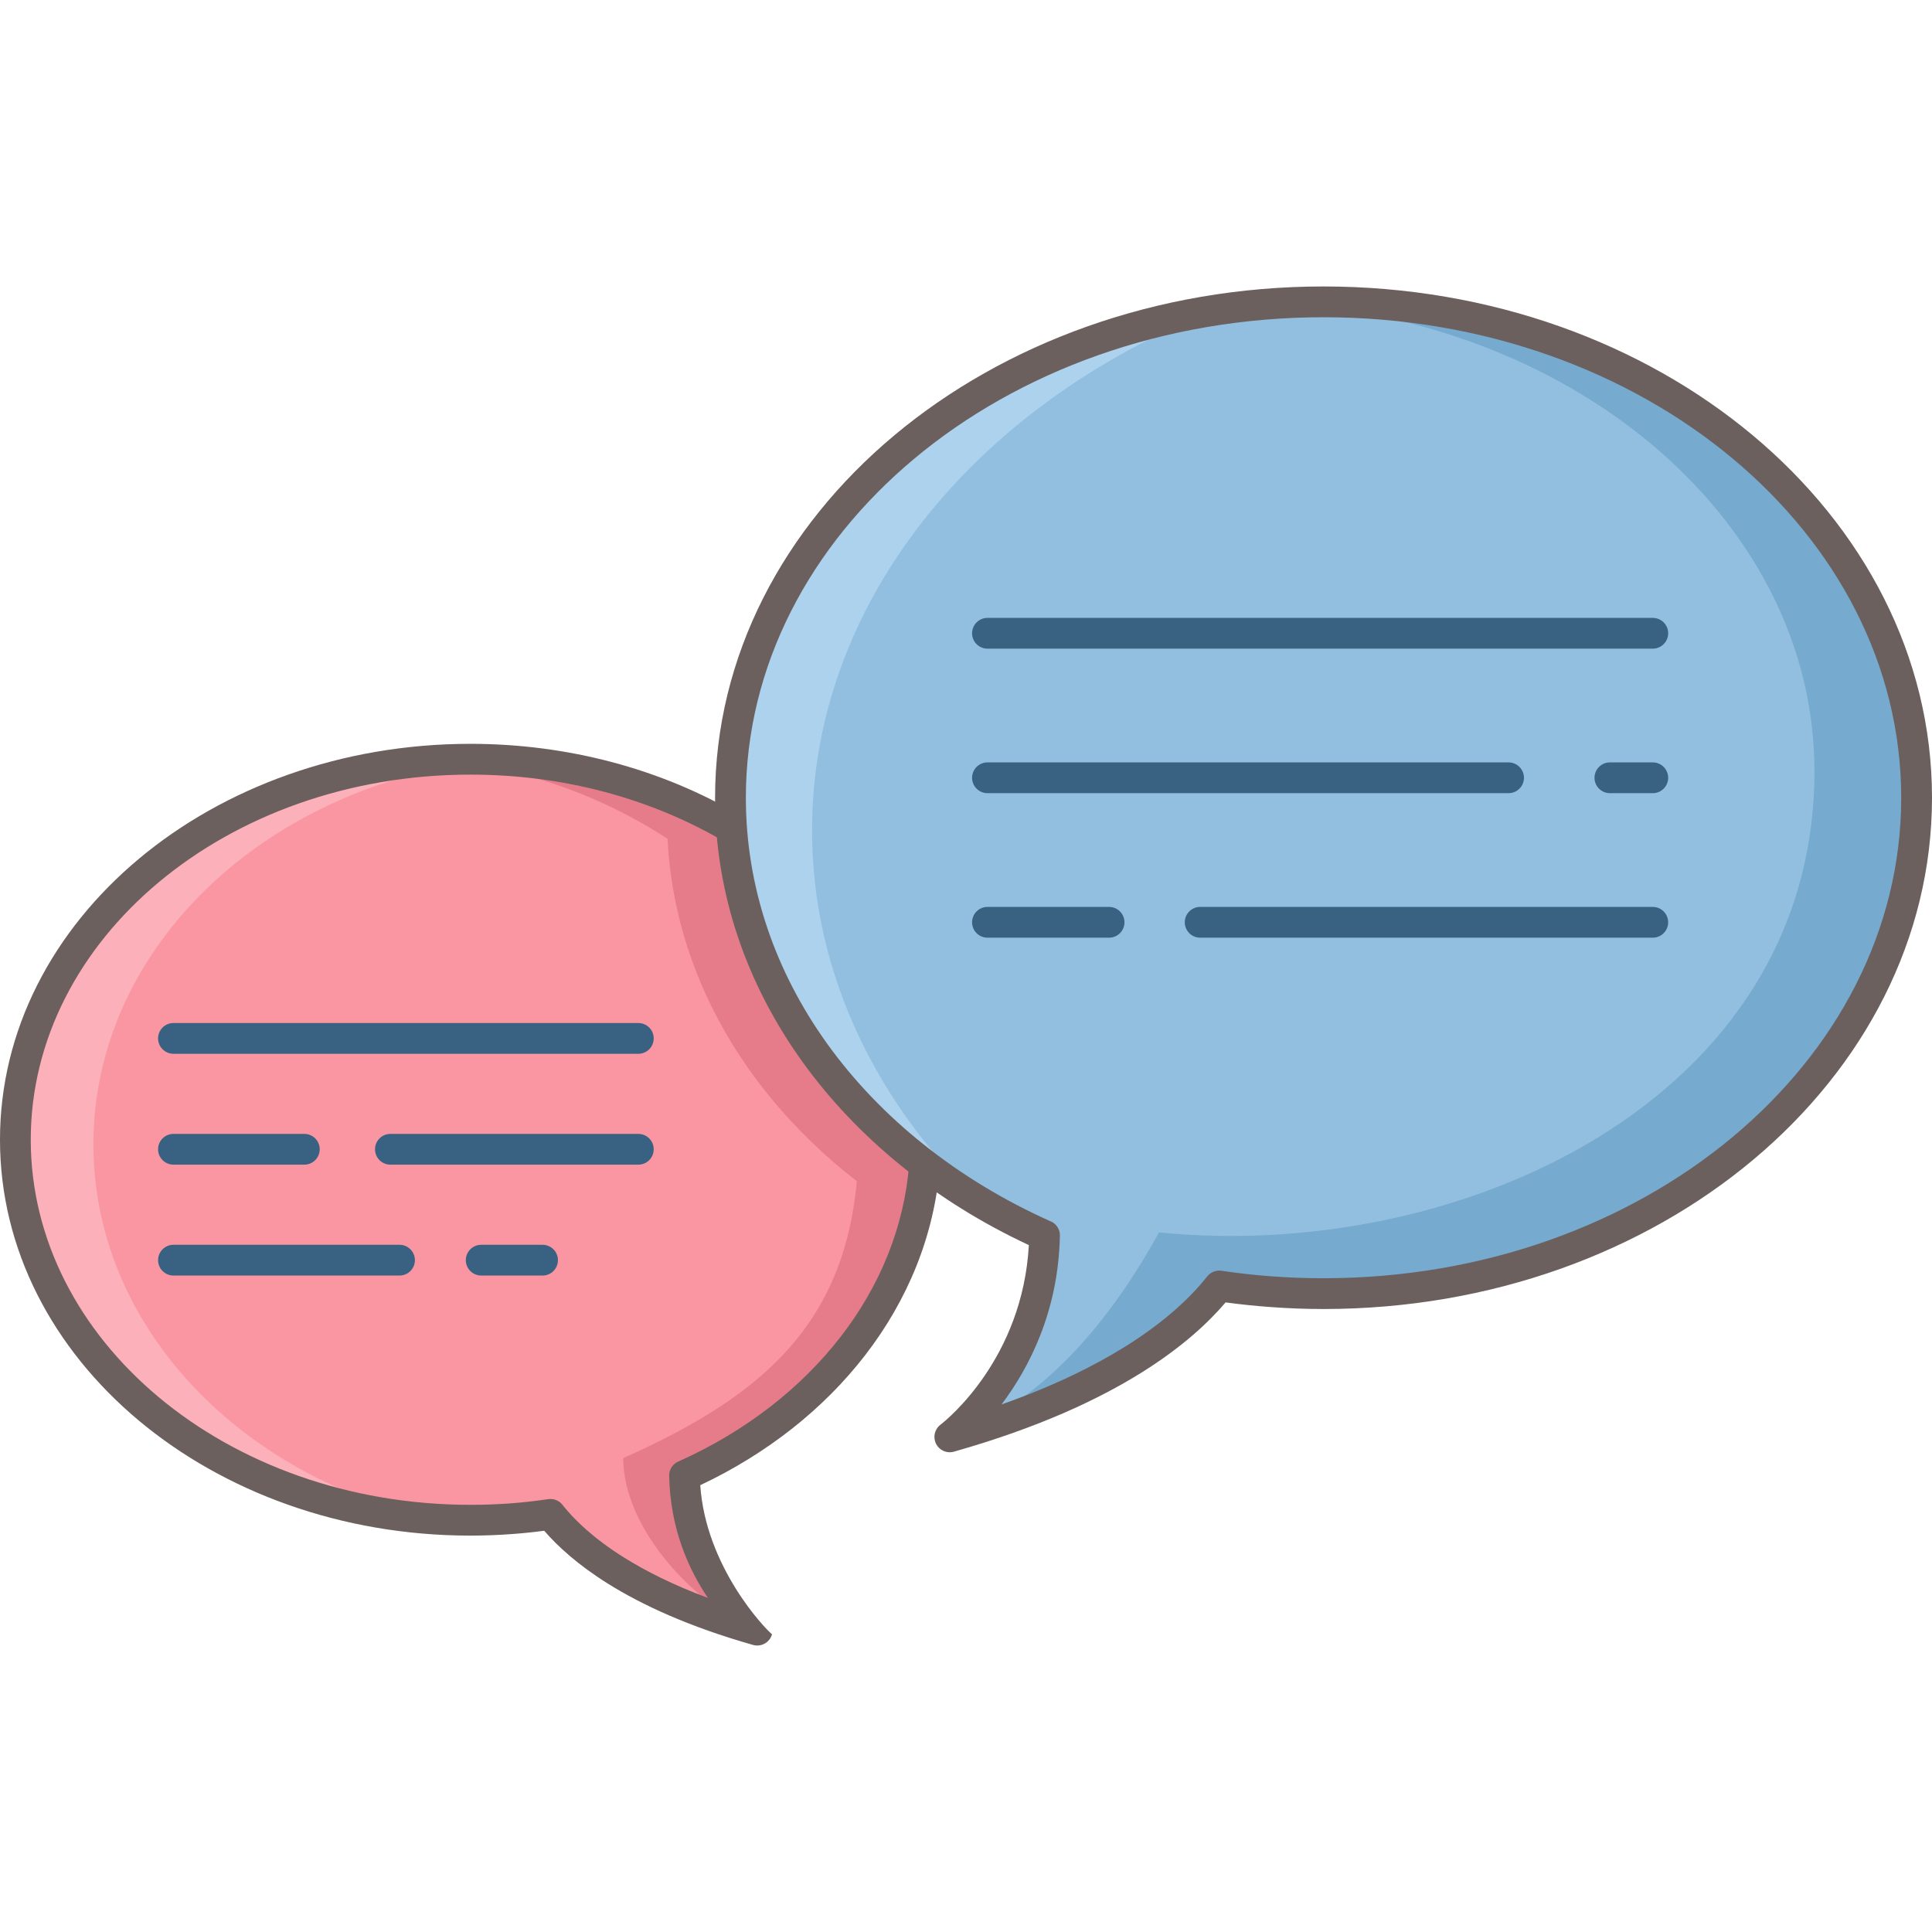 <?xml version="1.0" ?><!DOCTYPE svg  PUBLIC '-//W3C//DTD SVG 1.1//EN'  'http://www.w3.org/Graphics/SVG/1.1/DTD/svg11.dtd'><svg height="256px" style="shape-rendering:geometricPrecision; text-rendering:geometricPrecision; image-rendering:optimizeQuality; fill-rule:evenodd; clip-rule:evenodd" version="1.1" viewBox="0 0 65643 65643" width="256px" xml:space="preserve" xmlns="http://www.w3.org/2000/svg" xmlns:xlink="http://www.w3.org/1999/xlink"><defs><style type="text/css">
   <![CDATA[
    .fil0 {fill:none}
    .fil7 {fill:#76AACF}
    .fil6 {fill:#92BFE0}
    .fil8 {fill:#ADD2ED}
    .fil2 {fill:#E67C89}
    .fil1 {fill:#FA96A2}
    .fil3 {fill:#FCB0B9}
    .fil5 {fill:#396182;fill-rule:nonzero}
    .fil4 {fill:#6B605D;fill-rule:nonzero}
   ]]>
  </style></defs><g id="Layer_x0020_1"><g id="_302740776"><rect class="fil0" height="65643" width="65643"/><g><path class="fil1" d="M15984 25796c-8539,0 -15461,5788 -15461,12928 0,7140 6922,12928 15461,12928 928,0 1837,-68 2720,-199 837,1061 2759,2724 7025,3934 0,0 -2406,-1808 -2471,-5252l0 -1c4872,-2175 8188,-6469 8188,-11410 0,-7140 -6922,-12928 -15462,-12928z"/><path class="fil2" d="M30977 41417c220,-869 336,-1770 336,-2693 0,-5090 -3519,-9492 -8633,-11601 -10,219 -17,438 -17,659 0,5606 3276,10572 8314,13635z"/><path class="fil2" d="M23258 50135l0 0zm5915 -11411c0,6041 -3125,8642 -7998,10818 0,2425 2489,5047 4554,5845 0,0 -2406,-1808 -2471,-5252 4872,-2176 8188,-6470 8188,-11411 0,-7140 -6922,-12928 -15462,-12928 -398,0 -793,12 -1184,37 8031,552 14373,7110 14373,12891z"/><path class="fil3" d="M14800 25833c-7986,506 -14277,6084 -14277,12891 0,6774 6231,12331 14162,12883 -6626,-1486 -11511,-6620 -11511,-12725 0,-6453 5458,-11822 12660,-12944 -341,-46 -686,-80 -1034,-105z"/><path class="fil4" d="M15984 25273c1665,0 3273,216 4786,615 1566,413 3031,1024 4350,1799 248,145 331,464 186,712 -145,248 -464,331 -712,186 -1236,-725 -2613,-1299 -4089,-1689 -1423,-375 -2942,-577 -4521,-577 -4144,0 -7891,1400 -10598,3663 -2681,2243 -4341,5334 -4341,8742 0,3408 1660,6499 4341,8742 2707,2263 6454,3663 10598,3663 455,0 900,-16 1331,-47 442,-33 880,-82 1313,-146 206,-30 401,65 510,227 391,487 1032,1110 2068,1758 738,462 1671,933 2848,1372 -644,-949 -1283,-2340 -1317,-4149l0 -9 -2 0 0 0c0,-228 146,-422 350,-494 2232,-1004 4122,-2466 5488,-4235 1324,-1715 2154,-3721 2320,-5875 21,-288 272,-504 559,-482 288,21 503,272 482,559 -183,2364 -1090,4561 -2537,6435 -1410,1828 -3336,3349 -5604,4419 187,2775 2198,4874 2438,5066 -77,278 -365,439 -643,362 -2187,-621 -3779,-1361 -4933,-2083 -1020,-638 -1708,-1270 -2165,-1797 -363,48 -730,86 -1102,113 -468,34 -938,52 -1404,52 -4395,0 -8379,-1495 -11268,-3909 -2913,-2437 -4716,-5810 -4716,-9542 0,-3732 1803,-7105 4716,-9542 2889,-2415 6873,-3909 11268,-3909z"/><path class="fil5" d="M21688 34759c289,0 523,234 523,522 0,289 -234,523 -523,523l-15795 0c-288,0 -522,-234 -522,-523 0,-288 234,-522 522,-522l15795 0z"/><path class="fil5" d="M21688 38526c289,0 523,234 523,523 0,288 -234,522 -523,522l-8423 0c-289,0 -523,-234 -523,-522 0,-289 234,-523 523,-523l8423 0zm-11348 0c288,0 523,234 523,523 0,288 -235,522 -523,522l-4447 0c-288,0 -522,-234 -522,-522 0,-289 234,-523 522,-523l4447 0z"/><path class="fil5" d="M18435 42294c288,0 522,234 522,522 0,289 -234,523 -522,523l-2085 0c-289,0 -523,-234 -523,-523 0,-288 234,-522 523,-522l2085 0zm-4860 0c288,0 522,234 522,522 0,289 -234,523 -522,523l-7682 0c-288,0 -522,-234 -522,-523 0,-288 234,-522 522,-522l7682 0z"/><path class="fil6" d="M44970 10256c11129,0 20150,7543 20150,16849 0,9305 -9021,16848 -20150,16848 -1210,0 -2394,-89 -3545,-260 -1091,1384 -3595,3551 -9155,5128 0,0 3136,-2357 3220,-6845l0 -1c-6350,-2835 -10671,-8431 -10671,-14870 0,-9306 9022,-16849 20151,-16849z"/><path class="fil7" d="M61649 26198c0,11189 -12054,16700 -22267,15675 -1267,2283 -3529,5650 -7112,6948 5560,-1577 8064,-3744 9155,-5128 1151,171 2335,260 3545,260 11129,0 20150,-7543 20150,-16848 0,-9306 -9021,-16849 -20150,-16849 -491,0 -979,15 -1461,44 10143,607 18140,7493 18140,15898z"/><path class="fil5" d="M33551 22039c-289,0 -523,-234 -523,-522 0,-289 234,-523 523,-523l22606 0c288,0 522,234 522,523 0,288 -234,522 -522,522l-22606 0z"/><path class="fil5" d="M33551 26949c-289,0 -523,-234 -523,-522 0,-289 234,-523 523,-523l7196 0 10509 0c289,0 523,234 523,523 0,288 -234,522 -523,522l-10509 0 -7196 0zm21148 0c-289,0 -523,-234 -523,-522 0,-289 234,-523 523,-523l1458 0c288,0 522,234 522,523 0,288 -234,522 -522,522l-1458 0z"/><path class="fil5" d="M33551 31859c-289,0 -523,-234 -523,-522 0,-289 234,-523 523,-523l4132 0c289,0 523,234 523,523 0,288 -234,522 -523,522l-4132 0zm7226 0c-288,0 -522,-234 -522,-522 0,-289 234,-523 522,-523l15380 0c288,0 522,234 522,523 0,288 -234,522 -522,522l-15380 0z"/><path class="fil8" d="M41226 10547c-9340,1467 -16407,8322 -16407,16558 0,3898 1589,7499 4256,10357 672,719 1412,1392 2212,2011 42,33 84,65 127,97 583,443 1197,859 1840,1244 -652,-630 -1256,-1294 -1808,-1986 -45,-56 -89,-113 -134,-169 -2360,-3032 -3721,-6622 -3721,-10448 0,-7748 5556,-14451 13635,-17664z"/><path class="fil4" d="M44970 9733c5689,0 10846,1933 14583,5058 3762,3146 6090,7499 6090,12314 0,9594 -9256,17371 -20673,17371 -606,0 -1213,-23 -1818,-68 -509,-37 -1013,-90 -1510,-157 -585,689 -1483,1525 -2843,2376 -1493,934 -3554,1893 -6388,2696 -278,78 -566,-84 -643,-361 -61,-218 26,-443 201,-567 217,-170 2775,-2245 2988,-6091 -3172,-1477 -5833,-3636 -7702,-6240 -1878,-2618 -2959,-5683 -2959,-8959 0,-4815 2328,-9168 6090,-12314 3737,-3125 8894,-5058 14584,-5058zm13913 5858c-3555,-2973 -8475,-4812 -13913,-4812 -5439,0 -10359,1839 -13914,4812 -3530,2952 -5714,7023 -5714,11514 0,3053 1007,5910 2758,8351 1818,2532 4436,4622 7563,6026 204,71 350,265 350,493l0 1 -2 0 0 9c-49,2597 -1068,4521 -1982,5733 1774,-626 3151,-1309 4219,-1976 1395,-874 2251,-1717 2767,-2371 112,-142 294,-222 486,-195 568,85 1143,149 1724,191 568,42 1150,63 1745,63 10840,0 19627,-7309 19627,-16325 0,-4491 -2184,-8562 -5714,-11514z"/></g></g></g></svg>